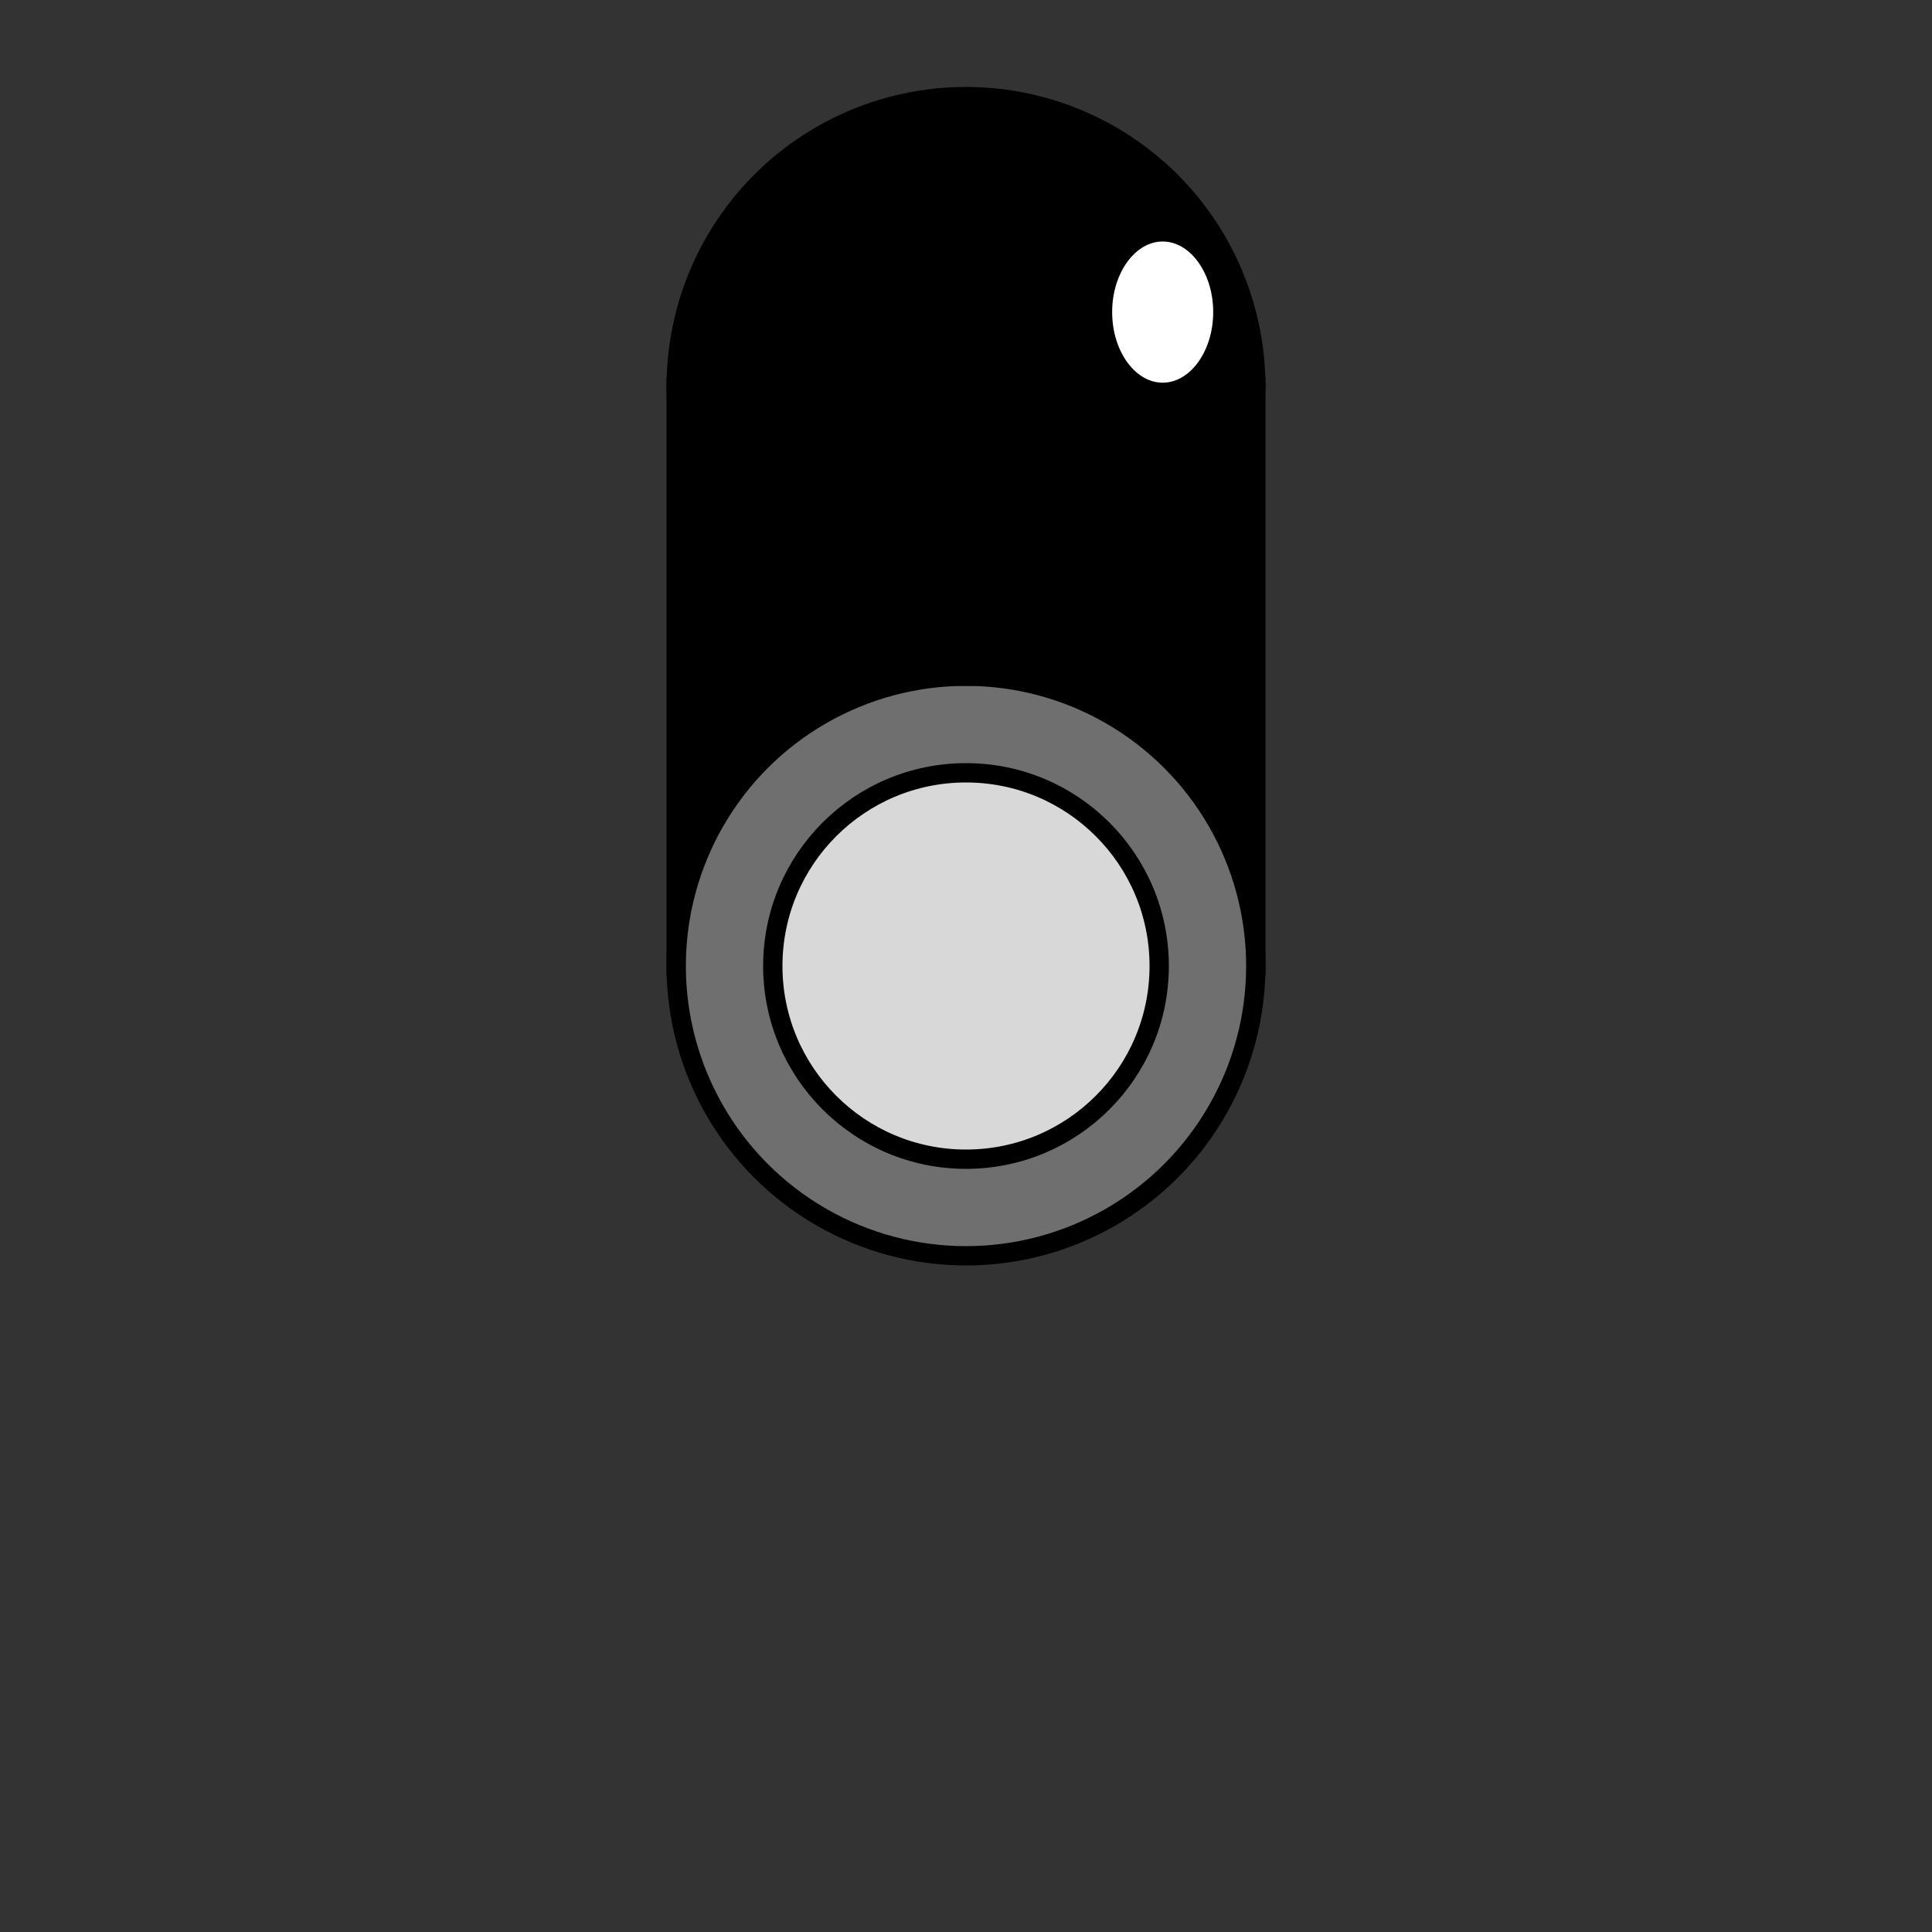 <?xml version="1.0" encoding="utf-8"?>
<svg viewBox="0 0 100 100" width="100" height="100" xmlns="http://www.w3.org/2000/svg">
  <rect x="0" y="0" width="100" height="100" fill="#333333" stroke="none"/>
  <rect x="35" y="20" width="30" height="30" style="stroke: rgb(0, 0, 0);" transform="matrix(1, 0, 0, 1, 0, 0)"/>
  <ellipse style="stroke: rgb(0, 0, 0); fill: rgb(111, 111, 111);" cx="50" cy="50" rx="15" ry="15" transform="matrix(1, 0, 0, 1, 0, 0)"/>
  <ellipse style="fill: rgb(216, 216, 216); stroke: rgb(0, 0, 0);" cx="50" cy="50" rx="10" ry="10" transform="matrix(1, 0, 0, 1, 0, 0)"/>
  <ellipse style="stroke: rgb(0, 0, 0);" cx="50" cy="20" rx="15" ry="15" transform="matrix(1, 0, 0, 1, 0, 0)"/>
  <ellipse style="stroke: rgb(0, 0, 0); fill: rgb(255, 255, 255);" cx="60.18" cy="16.154" rx="3.115" ry="4.154" transform="matrix(1, 0, 0, 1, 0, 0)"/>
</svg>